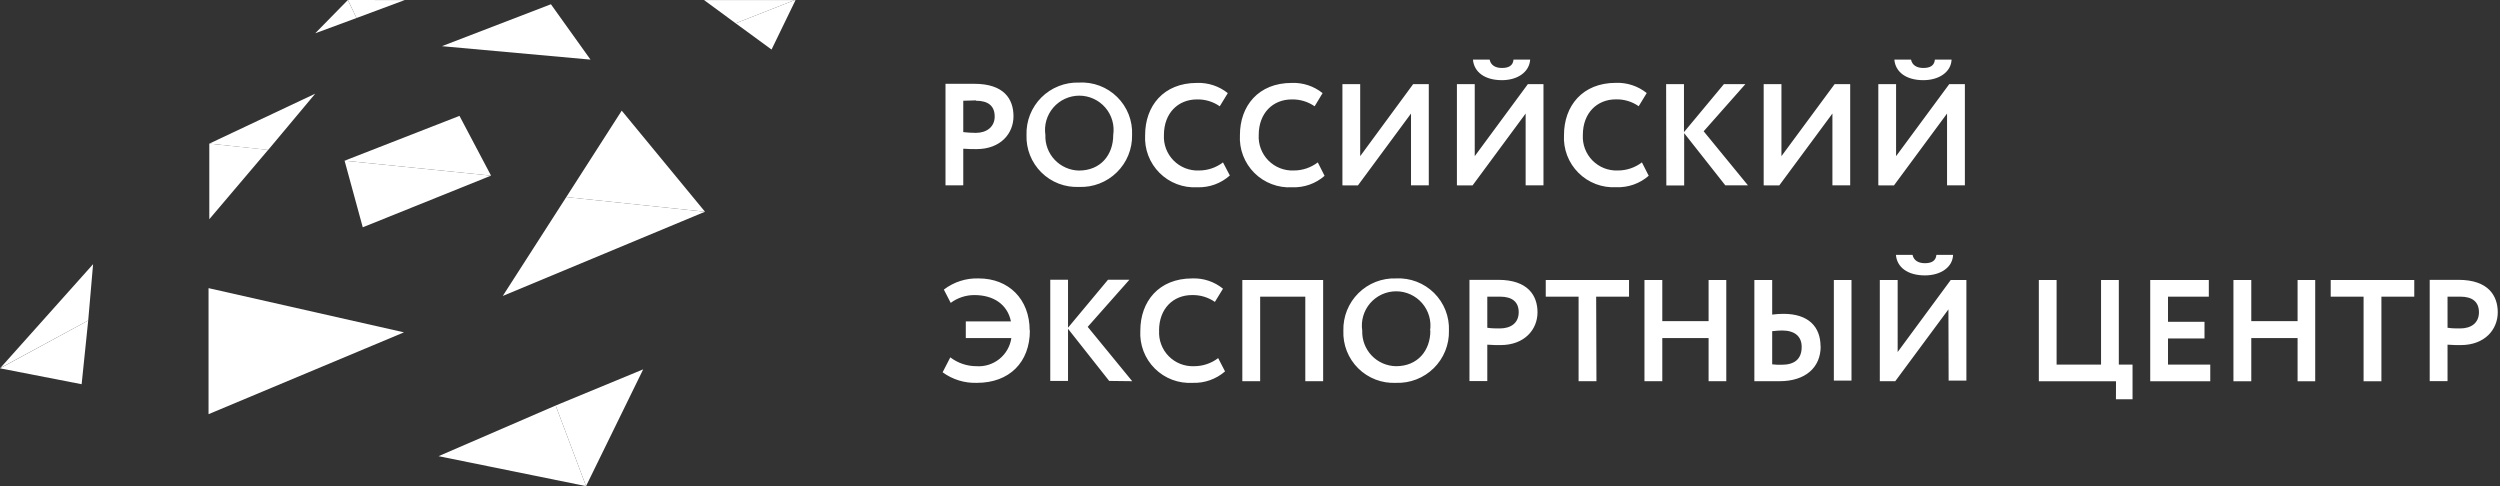 <svg width="144" height="28" viewBox="0 0 144 28" fill="none" xmlns="http://www.w3.org/2000/svg">
<rect x="0" y="0" width="144" height="28" fill="#333333" stroke="none"/>
<path d="M109.115 3.434C109.174 4.14 109.783 4.618 110.783 4.618C111.699 4.618 112.383 4.14 112.411 3.434H111.45C111.415 3.793 111.158 3.915 110.783 3.915C110.407 3.915 110.143 3.758 110.075 3.434H109.115ZM109.091 10.681L112.15 6.54V10.677H113.177V4.847H112.276L109.214 8.995V4.847H108.191V10.677L109.091 10.681ZM102.485 10.681L105.547 6.54V10.677H106.571V4.847H105.674L102.611 8.995V4.847H101.588V10.677L102.485 10.681ZM95.981 10.681H97.008V7.669L99.379 10.677H100.683L98.131 7.562L100.533 4.847H99.296L96.997 7.61V4.847H95.969L95.981 10.681ZM94.575 9.354C94.176 9.657 93.689 9.821 93.188 9.82C92.917 9.831 92.647 9.785 92.395 9.686C92.143 9.586 91.915 9.435 91.725 9.242C91.536 9.049 91.388 8.819 91.293 8.565C91.198 8.312 91.157 8.042 91.172 7.772C91.172 6.509 91.99 5.723 93.073 5.723C93.543 5.711 94.004 5.849 94.389 6.118L94.851 5.36C94.349 4.957 93.717 4.748 93.073 4.772C91.149 4.772 90.086 6.102 90.086 7.776C90.063 8.177 90.125 8.578 90.268 8.953C90.411 9.328 90.632 9.669 90.917 9.953C91.201 10.237 91.542 10.458 91.918 10.601C92.294 10.744 92.695 10.806 93.097 10.783C93.781 10.81 94.45 10.574 94.966 10.124L94.575 9.354ZM84.842 3.434C84.902 4.14 85.51 4.618 86.51 4.618C87.427 4.618 88.09 4.14 88.138 3.434H87.178C87.146 3.793 86.885 3.915 86.51 3.915C86.135 3.915 85.87 3.758 85.803 3.434H84.842ZM84.819 10.681L87.877 6.54V10.677H88.904V4.847H88.004L84.945 8.995V4.847H83.918V10.677L84.819 10.681ZM78.216 10.681L81.274 6.54V10.677H82.298V4.847H81.397L78.347 8.995V4.847H77.323V10.677L78.216 10.681ZM75.905 9.354C75.507 9.657 75.021 9.821 74.522 9.82C74.251 9.832 73.981 9.786 73.729 9.687C73.477 9.588 73.249 9.437 73.058 9.245C72.868 9.052 72.721 8.822 72.625 8.569C72.529 8.316 72.487 8.046 72.502 7.776C72.502 6.513 73.32 5.727 74.403 5.727C74.874 5.716 75.336 5.854 75.723 6.122L76.181 5.364C75.679 4.96 75.047 4.751 74.403 4.776C72.479 4.776 71.42 6.106 71.42 7.78C71.396 8.181 71.458 8.582 71.601 8.958C71.744 9.333 71.965 9.674 72.249 9.959C72.534 10.243 72.875 10.463 73.251 10.606C73.627 10.749 74.029 10.811 74.431 10.787C75.114 10.814 75.782 10.578 76.296 10.128L75.905 9.354ZM70.444 9.354C70.047 9.657 69.561 9.821 69.061 9.82C68.79 9.832 68.52 9.786 68.268 9.687C68.016 9.588 67.788 9.437 67.598 9.245C67.408 9.052 67.26 8.822 67.164 8.569C67.068 8.316 67.027 8.046 67.042 7.776C67.042 6.513 67.86 5.727 68.942 5.727C69.412 5.715 69.873 5.853 70.258 6.122L70.721 5.364C70.218 4.961 69.587 4.752 68.942 4.776C67.018 4.776 65.959 6.106 65.959 7.78C65.936 8.18 65.997 8.581 66.14 8.957C66.283 9.332 66.503 9.673 66.787 9.957C67.071 10.241 67.412 10.462 67.788 10.605C68.163 10.748 68.565 10.81 68.966 10.787C69.655 10.81 70.325 10.567 70.839 10.108L70.444 9.354ZM60.214 7.776C60.172 7.495 60.191 7.208 60.27 6.936C60.349 6.663 60.486 6.411 60.671 6.196C60.857 5.981 61.086 5.808 61.345 5.69C61.603 5.571 61.884 5.51 62.168 5.51C62.452 5.51 62.733 5.571 62.991 5.69C63.249 5.808 63.479 5.981 63.665 6.196C63.85 6.411 63.987 6.663 64.066 6.936C64.145 7.208 64.164 7.495 64.122 7.776C64.122 8.928 63.391 9.824 62.146 9.824C61.884 9.819 61.626 9.761 61.386 9.654C61.146 9.548 60.93 9.395 60.75 9.204C60.57 9.014 60.43 8.789 60.338 8.544C60.246 8.299 60.204 8.037 60.214 7.776ZM59.127 7.776C59.113 8.174 59.182 8.572 59.329 8.942C59.476 9.313 59.699 9.65 59.982 9.931C60.266 10.212 60.604 10.431 60.977 10.575C61.349 10.719 61.747 10.784 62.146 10.767C62.547 10.784 62.947 10.718 63.321 10.574C63.696 10.43 64.037 10.212 64.323 9.931C64.61 9.651 64.837 9.316 64.989 8.945C65.141 8.574 65.216 8.176 65.208 7.776C65.226 7.371 65.159 6.967 65.011 6.59C64.863 6.213 64.637 5.871 64.348 5.587C64.06 5.302 63.715 5.081 63.336 4.938C62.956 4.795 62.551 4.733 62.146 4.756C61.746 4.744 61.348 4.814 60.976 4.962C60.604 5.109 60.266 5.331 59.983 5.614C59.7 5.897 59.479 6.235 59.331 6.606C59.184 6.978 59.115 7.376 59.127 7.776ZM56.219 5.802C56.919 5.802 57.294 6.102 57.294 6.71C57.294 7.318 56.82 7.653 56.211 7.653C55.968 7.652 55.726 7.638 55.484 7.61V5.802C55.761 5.802 56.01 5.782 56.219 5.782V5.802ZM55.484 10.673V8.565C55.733 8.589 56.069 8.589 56.243 8.589C57.638 8.589 58.377 7.689 58.377 6.698C58.377 5.707 57.835 4.827 56.12 4.827H54.461V10.677L55.484 10.673Z" fill="white"/>
<path d="M59.309 19.036C59.309 17.221 58.092 16.037 56.377 16.037C55.652 16.011 54.941 16.239 54.366 16.68L54.761 17.446C55.156 17.152 55.636 16.994 56.128 16.996C57.231 16.996 58.029 17.536 58.23 18.511H55.63V19.471H58.254C58.185 19.945 57.94 20.376 57.566 20.677C57.192 20.978 56.718 21.127 56.239 21.093C55.696 21.092 55.169 20.913 54.737 20.584L54.295 21.444C54.867 21.862 55.562 22.076 56.271 22.052C58.139 22.052 59.321 20.868 59.321 19.036H59.309ZM65.216 21.957L62.652 18.827L65.054 16.112H63.822L61.518 18.875V16.112H60.495V21.941H61.518V18.938L63.889 21.941L65.216 21.957ZM66.761 19.044C66.761 17.777 67.575 16.996 68.662 16.996C69.131 16.985 69.592 17.123 69.978 17.39L70.444 16.629C69.945 16.222 69.314 16.011 68.67 16.037C66.742 16.037 65.683 17.371 65.683 19.044C65.659 19.445 65.721 19.847 65.864 20.222C66.007 20.598 66.228 20.939 66.512 21.223C66.796 21.507 67.138 21.728 67.514 21.871C67.89 22.014 68.292 22.075 68.693 22.052C69.378 22.077 70.046 21.841 70.562 21.393L70.167 20.627C69.769 20.93 69.281 21.094 68.78 21.093C68.51 21.104 68.239 21.059 67.987 20.959C67.735 20.86 67.507 20.709 67.317 20.516C67.127 20.323 66.98 20.092 66.885 19.839C66.79 19.585 66.749 19.314 66.765 19.044H66.761ZM75.185 21.957H76.213V16.127H71.558V21.957H72.585V17.087H75.185V21.957ZM82.389 19.044C82.389 20.193 81.658 21.093 80.413 21.093C80.149 21.089 79.889 21.033 79.648 20.928C79.406 20.822 79.188 20.669 79.007 20.479C78.825 20.288 78.684 20.062 78.591 19.816C78.498 19.57 78.455 19.307 78.465 19.044C78.423 18.764 78.442 18.477 78.521 18.204C78.6 17.932 78.737 17.679 78.922 17.464C79.108 17.249 79.337 17.077 79.596 16.958C79.854 16.84 80.135 16.779 80.419 16.779C80.703 16.779 80.984 16.84 81.242 16.958C81.501 17.077 81.73 17.249 81.916 17.464C82.101 17.679 82.238 17.932 82.317 18.204C82.396 18.477 82.415 18.764 82.373 19.044H82.389ZM83.459 19.044C83.475 18.642 83.406 18.241 83.258 17.867C83.11 17.493 82.885 17.154 82.599 16.871C82.312 16.588 81.97 16.368 81.594 16.224C81.217 16.08 80.815 16.017 80.413 16.037C80.013 16.023 79.614 16.091 79.241 16.237C78.869 16.383 78.53 16.604 78.245 16.886C77.961 17.167 77.738 17.504 77.588 17.875C77.439 18.247 77.368 18.644 77.378 19.044C77.362 19.446 77.43 19.846 77.576 20.22C77.724 20.594 77.947 20.933 78.232 21.216C78.518 21.499 78.859 21.719 79.234 21.863C79.61 22.007 80.011 22.071 80.413 22.052C80.814 22.066 81.213 21.998 81.587 21.852C81.961 21.707 82.3 21.486 82.586 21.204C82.871 20.923 83.096 20.586 83.246 20.215C83.396 19.843 83.469 19.445 83.459 19.044ZM87.478 17.979C87.478 18.626 87 18.918 86.391 18.918C86.158 18.918 85.909 18.918 85.668 18.878V17.087C85.945 17.087 86.194 17.087 86.399 17.087C87.103 17.087 87.478 17.387 87.478 17.994V17.979ZM88.561 17.994C88.561 17.035 88.019 16.119 86.3 16.119H84.641V21.949H85.668V19.853C85.917 19.877 86.249 19.877 86.427 19.877C87.818 19.877 88.561 18.977 88.561 17.986V17.994ZM91.939 17.087H93.832V16.127H89.035V17.087H90.927V21.957H91.955L91.939 17.087ZM98.415 21.957H99.434V16.127H98.415V18.496H95.748V16.127H94.721V21.957H95.748V19.471H98.415V21.957ZM103.777 19.984C103.777 20.666 103.382 21.01 102.627 21.01C102.426 21.01 102.26 21.01 102.078 20.986V19.076C102.311 19.052 102.473 19.036 102.643 19.036C103.362 19.036 103.777 19.36 103.777 19.984ZM104.864 19.96C104.864 18.819 104.168 18.077 102.726 18.077C102.509 18.077 102.293 18.091 102.078 18.121V16.127H101.051V21.957C101.394 21.957 101.951 21.957 102.501 21.957C103.994 21.957 104.871 21.168 104.871 19.948L104.864 19.96ZM105.63 21.922H106.646V16.127H105.63V21.922ZM112.482 14.679H111.537C111.506 15.034 111.249 15.16 110.873 15.16C110.498 15.16 110.229 15.002 110.162 14.679H109.206C109.261 15.385 109.87 15.863 110.873 15.863C111.79 15.863 112.474 15.389 112.497 14.679H112.482ZM112.241 21.922H113.264V16.127H112.363L109.305 20.276V16.127H108.277V21.957H109.167L112.229 17.821L112.241 21.922Z" fill="white"/>
<path d="M121.878 22.999H122.834V21.002H122.044V16.127H121.02V21.002H118.46V16.127H117.437V21.961H121.882L121.878 22.999ZM123.853 21.961H127.311V21.002H124.877V19.494H126.979V18.535H124.877V17.087H127.228V16.127H123.853V21.961ZM132.341 21.961H133.356V16.127H132.341V18.496H129.674V16.127H128.646V21.961H129.674V19.471H132.341V21.961ZM137.169 17.087H139.062V16.127H134.249V17.087H136.142V21.961H137.169V17.087ZM142.788 17.979C142.788 18.626 142.314 18.918 141.705 18.918C141.468 18.918 141.219 18.918 140.978 18.878V17.087C141.255 17.087 141.504 17.087 141.713 17.087C142.413 17.087 142.788 17.387 142.788 17.994V17.979ZM143.871 17.994C143.871 17.035 143.329 16.119 141.611 16.119H139.951V21.953H140.978V19.853C141.227 19.877 141.563 19.877 141.737 19.877C143.128 19.877 143.871 18.977 143.871 17.986" fill="white"/>
<path d="M23.313 0.004L20.535 1.038L20.041 0L23.313 0.004Z" fill="white"/>
<path d="M20.037 0L20.535 1.038L18.156 1.918L20.037 0Z" fill="white"/>
<path d="M31.733 0.245L34.013 3.434L25.454 2.66L31.733 0.245Z" fill="white"/>
<path d="M45.772 0.004L42.374 1.342L40.553 0.004H45.772Z" fill="white"/>
<path d="M18.157 5.396L15.446 8.636L12.056 8.273L18.157 5.396Z" fill="white"/>
<path d="M15.446 8.632L12.056 12.627V8.273L15.446 8.632Z" fill="white"/>
<path d="M45.824 0.004L44.441 2.854L42.374 1.342L45.772 0.004H45.824Z" fill="white"/>
<path d="M5.362 15.216L5.081 18.46L0.012 21.203L5.362 15.216Z" fill="white"/>
<path d="M5.081 18.46L4.702 22.131L0 21.215L5.081 18.46Z" fill="white"/>
<path d="M35.811 6.374L40.608 12.196L32.618 11.352L35.811 6.374Z" fill="white"/>
<path d="M40.607 12.196L28.959 17.047L32.618 11.351L40.607 12.196Z" fill="white"/>
<path d="M23.269 19.143L12.012 23.856V16.597L23.269 19.143Z" fill="white"/>
<path d="M37.048 21.274L33.756 28L32.006 23.358L37.048 21.274Z" fill="white"/>
<path d="M32.006 23.358L33.756 28L25.261 26.275L32.006 23.358Z" fill="white"/>
<path d="M19.848 9.256L26.466 6.674L28.284 10.116L19.848 9.256Z" fill="white"/>
<path d="M19.848 9.256L28.284 10.116L20.895 13.092L19.848 9.256Z" fill="white"/>
</svg>
